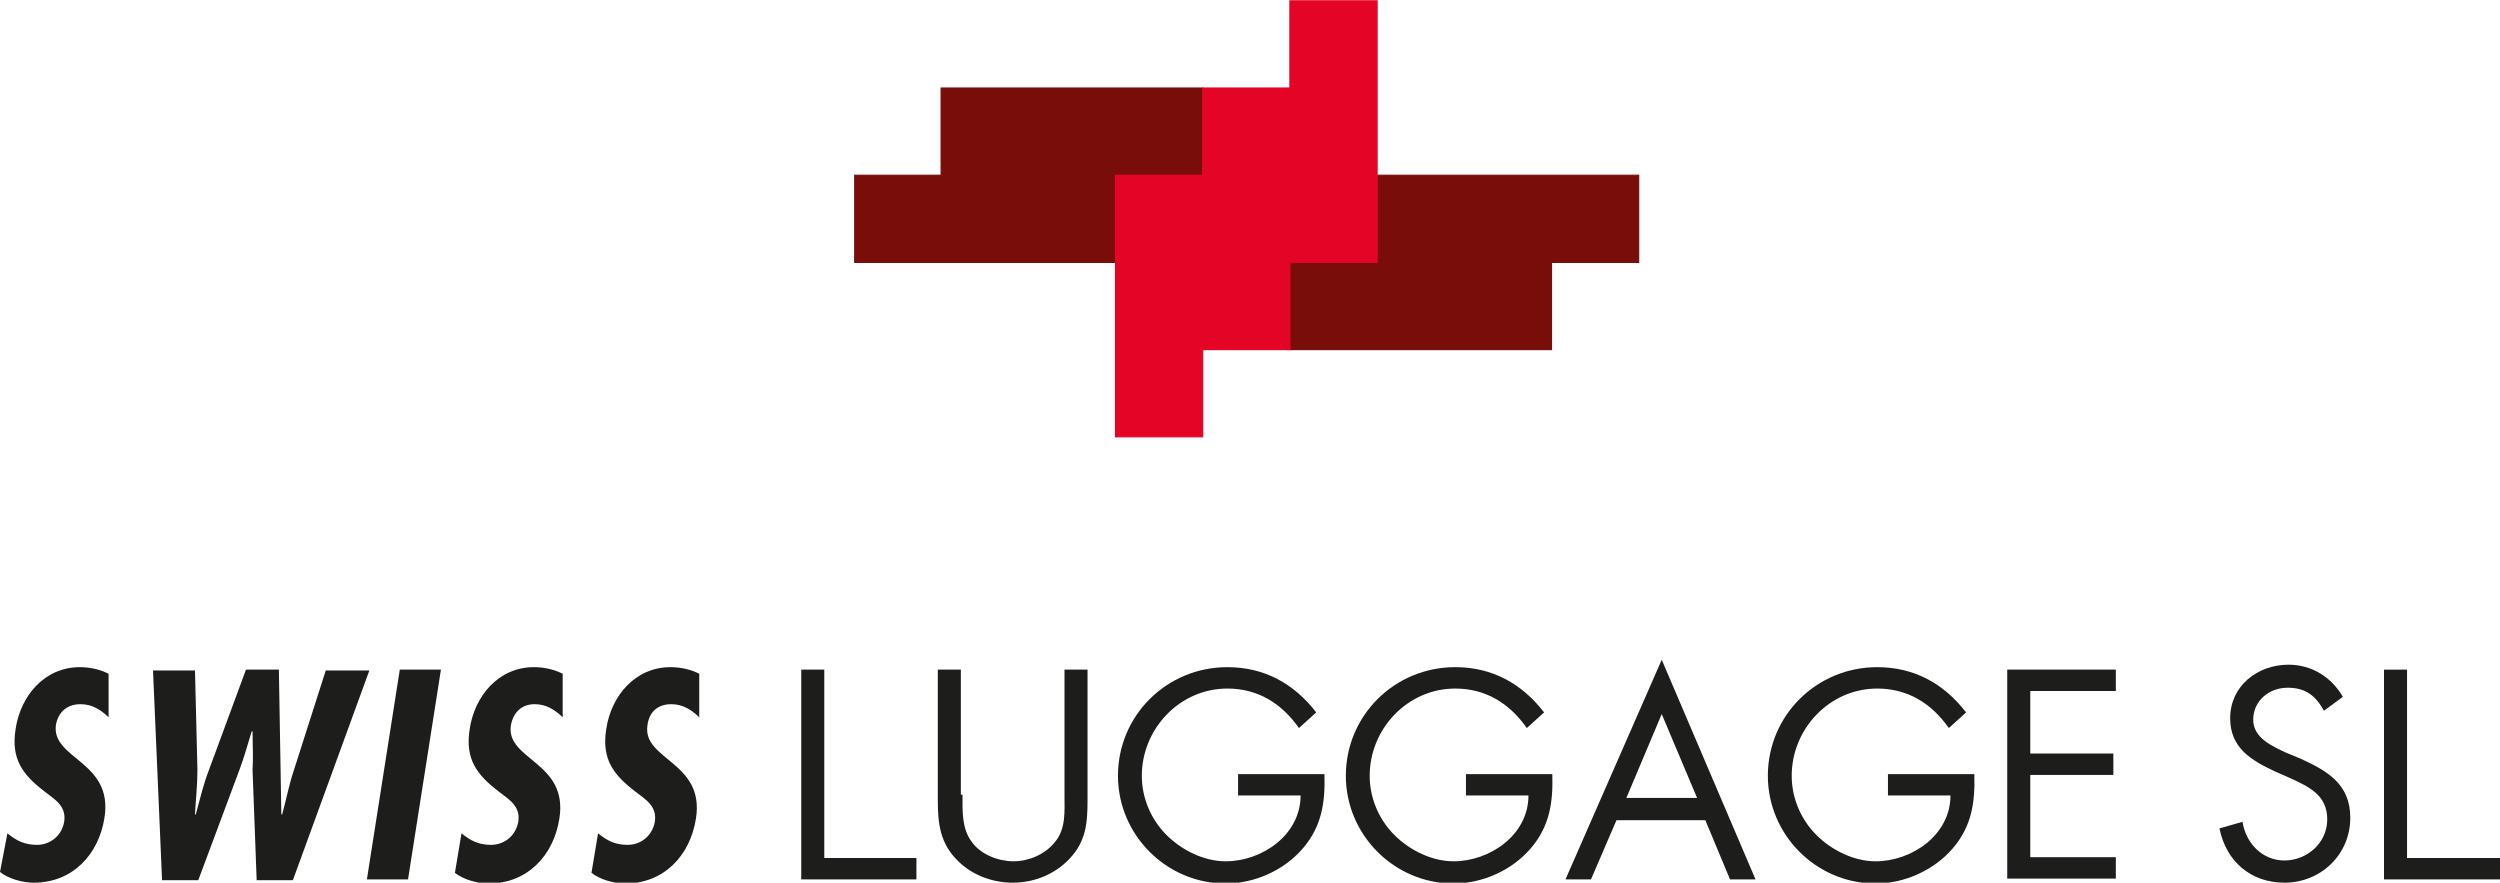 <?xml version="1.0" encoding="utf-8"?>
<!-- Generator: Adobe Illustrator 22.0.1, SVG Export Plug-In . SVG Version: 6.00 Build 0)  -->
<svg version="1.1" id="Logo_4C" xmlns="http://www.w3.org/2000/svg" xmlns:xlink="http://www.w3.org/1999/xlink" x="0px" y="0px"
	 viewBox="0 0 303.9 107.3" style="enable-background:new 0 0 303.9 107.3;" xml:space="preserve">
<style type="text/css">
	.Arched_x0020_Green{fill:url(#SVGID_1_);stroke:#FFFFFF;stroke-width:0.25;stroke-miterlimit:1;}
	.st0{fill:#1D1D1B;}
	.st1{fill:#780D0A;stroke:#780D0A;stroke-width:0.14;}
	.st2{fill:#E40426;stroke:#E40426;stroke-width:0.14;}
</style>
<linearGradient id="SVGID_1_" gradientUnits="userSpaceOnUse" x1="-289.092" y1="323.724" x2="-288.385" y2="323.017">
	<stop  offset="0" style="stop-color:#1BA138"/>
	<stop  offset="0.983" style="stop-color:#23391D"/>
</linearGradient>
<g>
	<path class="st0" d="M23.7,81.4L24,93.6c0,1.8-0.2,3.6-0.3,5.4h0.1c0.5-1.8,0.9-3.6,1.6-5.4l4.5-12.2h4L34.2,99h0.1
		c0.5-1.8,0.8-3.5,1.4-5.3l3.9-12.2h5.3l-9.3,25.5h-4.4l-0.5-13.4c0.1-1.6,0-3.1,0-4.7h-0.1c-0.5,1.6-0.9,3.1-1.5,4.7l-5,13.4h-4.4
		l-1.1-25.5H23.7z"/>
	<path class="st0" d="M53.6,81.4l-4,25.5h-5l4-25.5H53.6z"/>
	<path class="st0" d="M100.2,104.3h11.2v2.6H97.4V81.4h2.8V104.3z"/>
	<path class="st0" d="M117,96.6c0,1.9-0.1,4.1,1.1,5.7c1.1,1.6,3.3,2.4,5.1,2.4c1.8,0,3.8-0.8,5-2.3c1.4-1.6,1.2-3.8,1.2-5.8V81.4
		h2.8v15.9c0,2.8-0.2,5-2.2,7.1c-1.8,1.9-4.3,2.9-6.9,2.9c-2.4,0-4.9-0.9-6.6-2.6c-2.2-2.1-2.5-4.5-2.5-7.4V81.4h2.8V96.6z"/>
	<path class="st0" d="M161,94.1c0.1,3.4-0.3,6.3-2.6,9c-2.3,2.7-5.9,4.3-9.4,4.3c-7.2,0-13.1-5.9-13.1-13.1
		c0-7.3,5.9-13.2,13.3-13.2c4.5,0,8.1,2,10.8,5.5l-2.1,1.9c-2.1-3-5-4.8-8.7-4.8c-5.8,0-10.4,4.9-10.4,10.6c0,2.7,1.1,5.3,3,7.2
		c1.9,1.9,4.6,3.2,7.2,3.2c4.4,0,9.1-3.2,9.1-8h-7.6v-2.6H161z"/>
	<path class="st0" d="M188.7,94.1c0.1,3.4-0.3,6.3-2.6,9c-2.3,2.7-5.9,4.3-9.4,4.3c-7.2,0-13.1-5.9-13.1-13.1
		c0-7.3,5.9-13.2,13.3-13.2c4.5,0,8.1,2,10.8,5.5l-2.1,1.9c-2.1-3-5-4.8-8.7-4.8c-5.8,0-10.4,4.9-10.4,10.6c0,2.7,1.1,5.3,3,7.2
		c1.9,1.9,4.6,3.2,7.2,3.2c4.4,0,9.1-3.2,9.1-8h-7.6v-2.6H188.7z"/>
	<path class="st0" d="M196.5,99.7l-3.1,7.2h-3.1l11.7-26.7l11.4,26.7h-3.1l-3-7.2H196.5z M202,86.8L197.7,97h8.6L202,86.8z"/>
	<path class="st0" d="M240,94.1c0.1,3.4-0.3,6.3-2.6,9c-2.3,2.7-5.9,4.3-9.4,4.3c-7.2,0-13.1-5.9-13.1-13.1
		c0-7.3,5.9-13.2,13.3-13.2c4.5,0,8.1,2,10.8,5.5l-2.1,1.9c-2.1-3-5-4.8-8.7-4.8c-5.8,0-10.4,4.9-10.4,10.6c0,2.7,1.1,5.3,3,7.2
		c1.9,1.9,4.6,3.2,7.2,3.2c4.4,0,9.1-3.2,9.1-8h-7.6v-2.6H240z"/>
	<path class="st0" d="M244,81.4h13.2v2.6h-10.4v7.6h10.1v2.6h-10.1v10h10.4v2.6H244V81.4z"/>
	<path class="st0" d="M9.8,85.6c1.4,0,2.5,0.7,3.4,1.6v-5.3c-1-0.5-2.2-0.8-3.5-0.8c-4.3,0-7.2,3.5-7.8,7.5
		c-0.6,3.7,0.9,5.6,3.5,7.6c1.3,1,2.7,1.8,2.4,3.7c-0.3,1.7-1.7,2.8-3.3,2.8c-1.5,0-2.5-0.5-3.6-1.4L0,106c1,0.8,2.7,1.3,4.1,1.3
		c4.7,0,7.9-3.4,8.6-7.9c1.1-6.9-6.5-7.1-5.9-11.3C7.1,86.5,8.2,85.6,9.8,85.6z"/>
	<path class="st0" d="M65,85.6c1.4,0,2.5,0.7,3.4,1.6v-5.3c-1-0.5-2.2-0.8-3.5-0.8c-4.3,0-7.2,3.5-7.8,7.5c-0.6,3.7,0.9,5.6,3.5,7.6
		c1.3,1,2.7,1.8,2.4,3.7c-0.3,1.7-1.7,2.8-3.3,2.8c-1.5,0-2.5-0.5-3.6-1.4l-0.8,4.8c1,0.8,2.7,1.3,4.1,1.3c4.7,0,7.9-3.4,8.6-7.9
		c1.1-6.9-6.5-7.1-5.9-11.3C62.4,86.5,63.5,85.6,65,85.6z"/>
	<path class="st0" d="M81.6,85.6c1.4,0,2.5,0.7,3.4,1.6v-5.3c-1-0.5-2.2-0.8-3.5-0.8c-4.3,0-7.2,3.5-7.8,7.5
		c-0.6,3.7,0.9,5.6,3.5,7.6c1.3,1,2.7,1.8,2.4,3.7c-0.3,1.7-1.7,2.8-3.3,2.8c-1.5,0-2.5-0.5-3.6-1.4l-0.8,4.8c1,0.8,2.7,1.3,4.1,1.3
		c4.7,0,7.9-3.4,8.6-7.9c1.1-6.9-6.5-7.1-5.9-11.3C78.9,86.5,80,85.6,81.6,85.6z"/>
</g>
<g>
	<g>
		<polygon class="st1" points="167.4,21.3 167.4,31.9 156.8,31.9 156.8,42.5 188.6,42.5 188.6,31.9 199.2,31.9 199.2,21.3 		"/>
		<polygon class="st1" points="114.4,10.7 114.4,21.3 103.9,21.3 103.9,31.9 135.6,31.9 135.6,21.3 146.2,21.3 146.2,10.7 		"/>
	</g>
	<polygon class="st2" points="156.8,0.1 156.8,10.7 146.2,10.7 146.2,21.3 135.6,21.3 135.6,53.1 146.2,53.1 146.2,42.5 156.8,42.5 
		156.8,31.9 167.4,31.9 167.4,0.1 	"/>
</g>
<path class="st0" d="M282.5,86.4c-1-1.8-2.2-2.8-4.4-2.8c-2.3,0-4.2,1.6-4.2,3.9c0,2.2,2.3,3.2,4,4l1.7,0.7c3.3,1.5,6.1,3.1,6.1,7.2
	c0,4.5-3.6,7.9-8,7.9c-4.1,0-7.1-2.6-7.9-6.6l2.8-0.8c0.4,2.6,2.4,4.7,5.1,4.7c2.7,0,5.2-2.1,5.2-5c0-3-2.3-4-4.7-5.1l-1.6-0.7
	c-3-1.4-5.5-2.9-5.5-6.5c0-3.9,3.3-6.5,7.1-6.5c2.8,0,5.2,1.5,6.6,3.9L282.5,86.4z"/>
<path class="st0" d="M292.7,104.3h11.2v2.6h-14.1V81.4h2.8V104.3z"/>
</svg>

